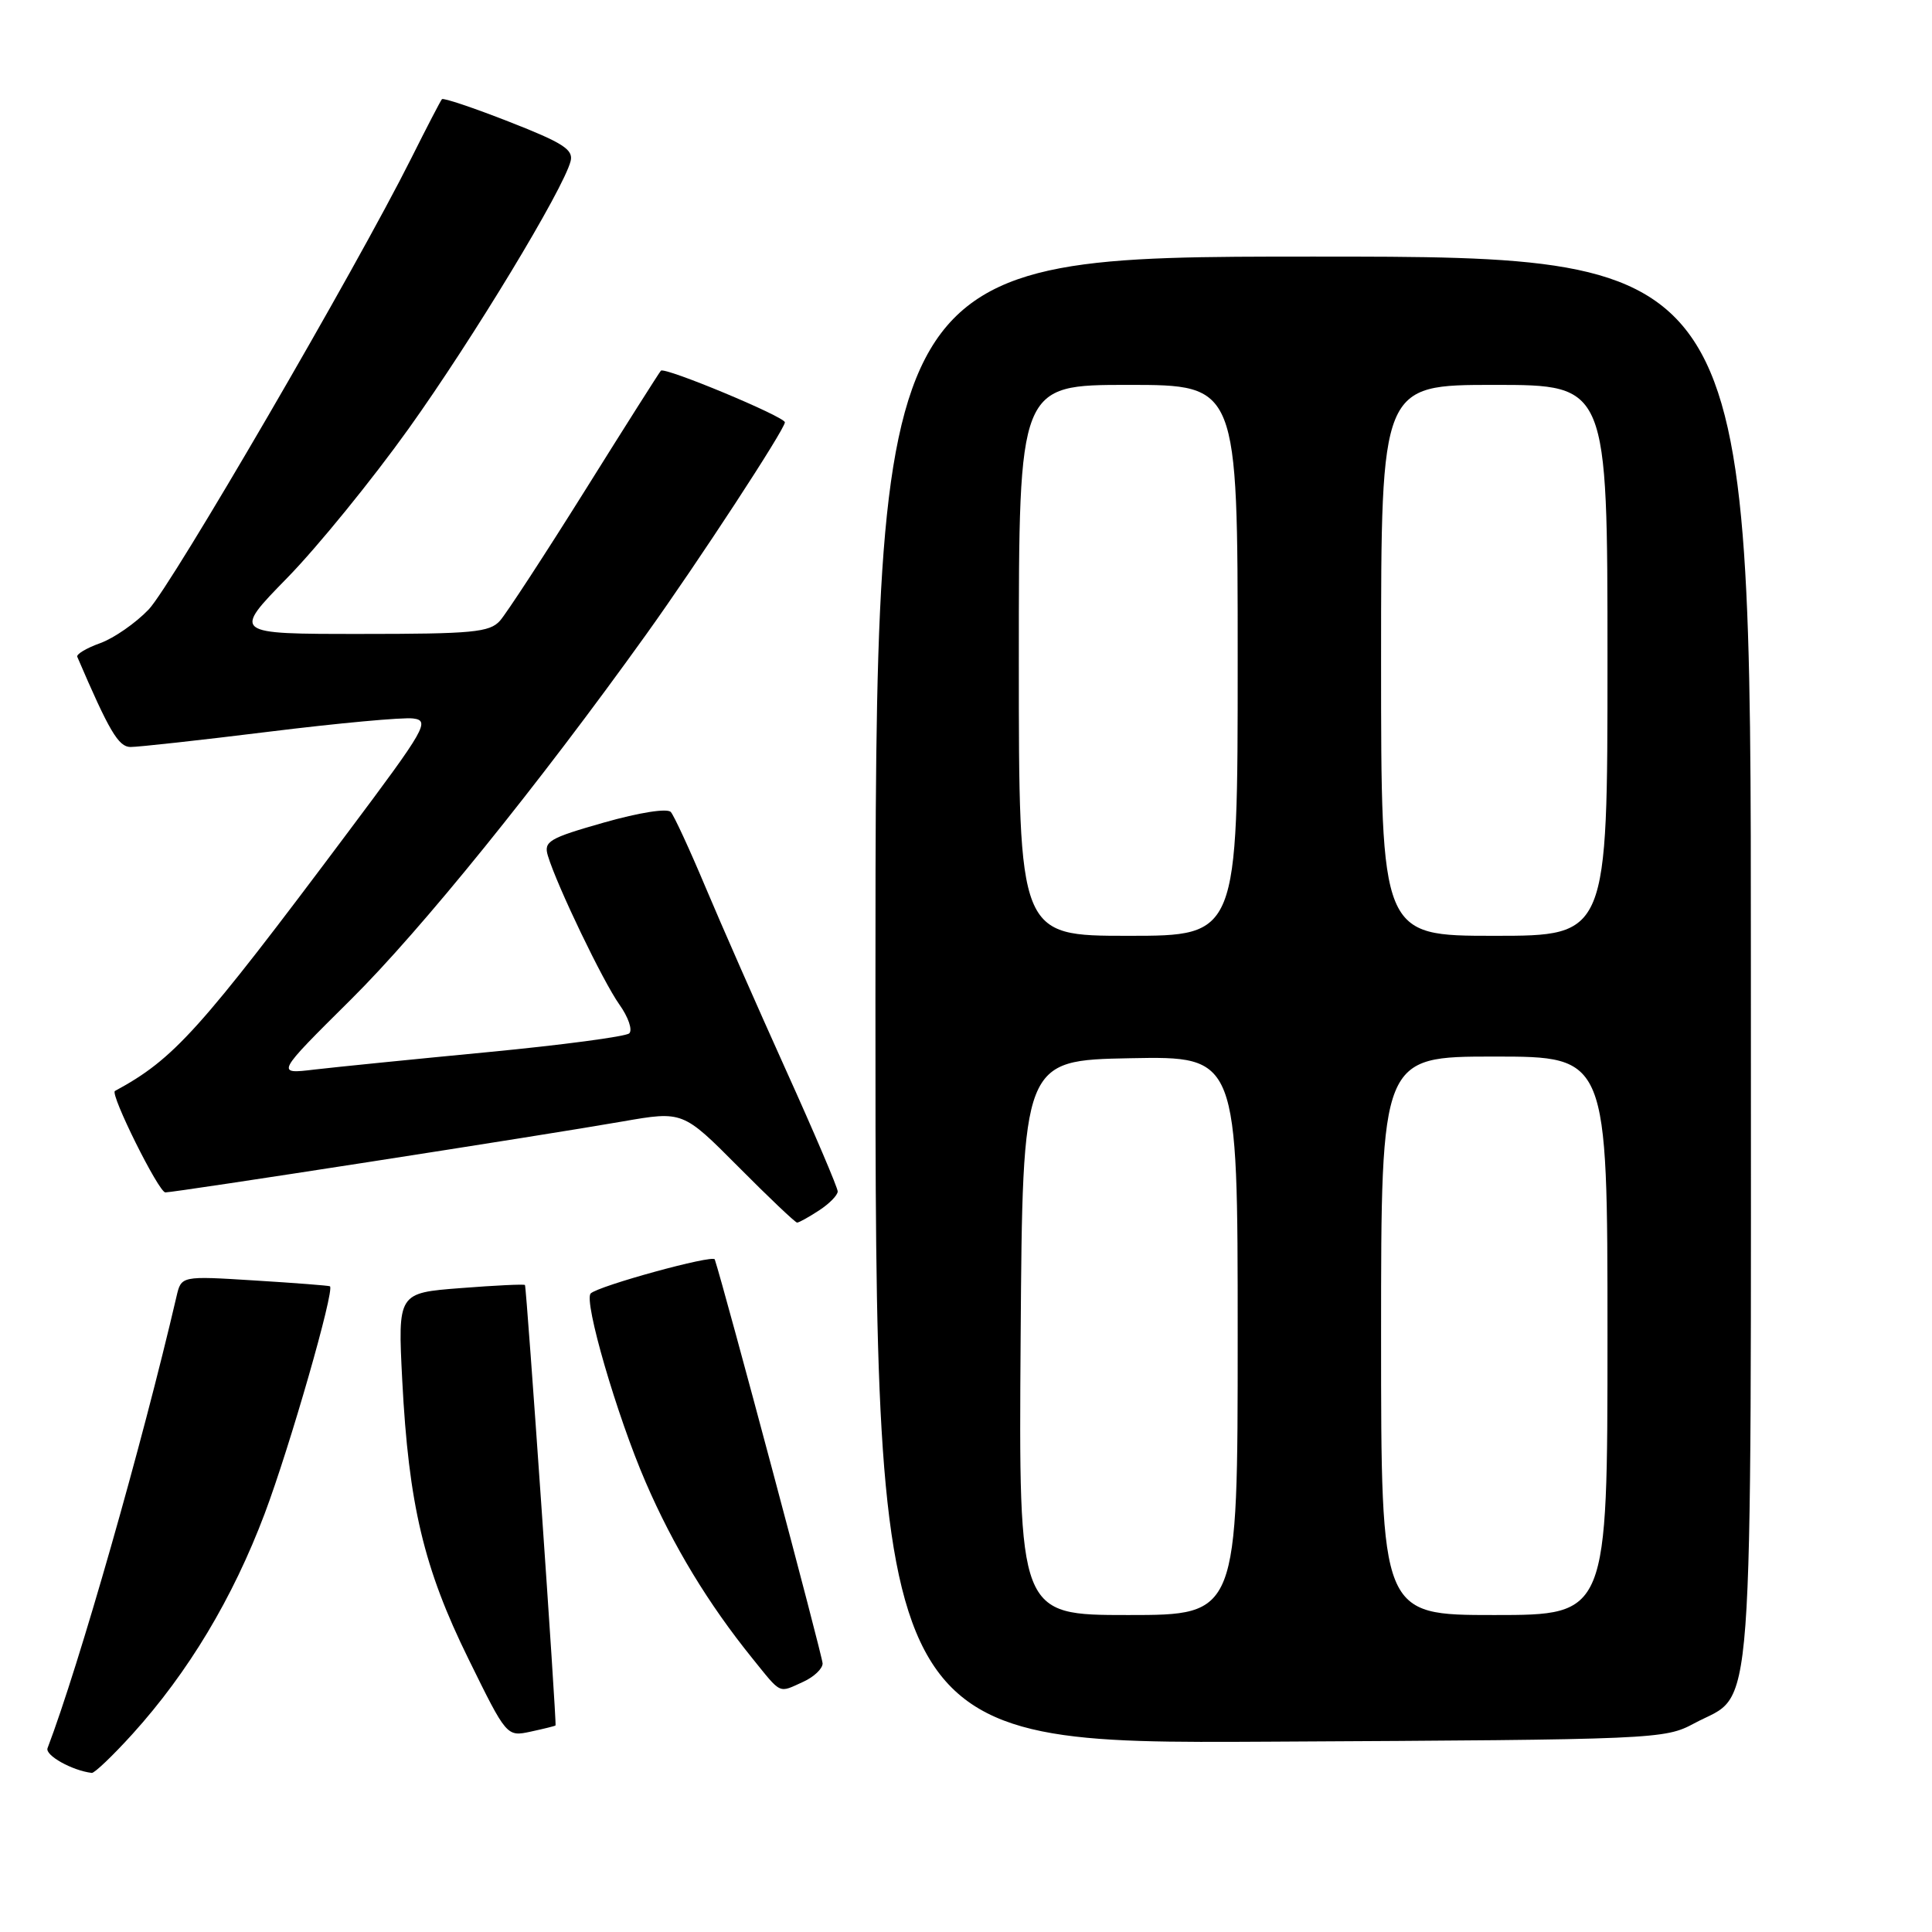 <?xml version="1.0" encoding="UTF-8" standalone="no"?>
<!DOCTYPE svg PUBLIC "-//W3C//DTD SVG 1.1//EN" "http://www.w3.org/Graphics/SVG/1.1/DTD/svg11.dtd" >
<svg xmlns="http://www.w3.org/2000/svg" xmlns:xlink="http://www.w3.org/1999/xlink" version="1.1" viewBox="0 0 256 256">
 <g >
 <path fill="currentColor"
d=" M 17.57 229.75 C 24.97 221.56 30.84 211.78 35.07 200.57 C 38.40 191.73 44.37 170.93 43.72 170.44 C 43.60 170.35 39.12 170.00 33.76 169.67 C 24.02 169.06 24.02 169.06 23.39 171.78 C 18.83 191.40 10.45 220.75 6.30 231.64 C 5.94 232.59 9.56 234.61 12.16 234.92 C 12.52 234.96 14.95 232.64 17.57 229.75 Z  M 224.50 228.35 C 232.57 224.00 232.00 231.67 232.00 127.10 C 232.00 34.00 232.00 34.00 174.00 34.00 C 116.00 34.00 116.00 34.00 116.00 132.53 C 116.00 231.07 116.00 231.07 168.25 230.78 C 219.57 230.51 220.57 230.46 224.50 228.35 Z  M 73.61 228.63 C 73.79 228.42 69.77 170.52 69.56 170.27 C 69.45 170.14 65.62 170.32 61.04 170.68 C 52.71 171.32 52.71 171.32 53.30 182.91 C 54.15 199.35 56.15 207.79 62.07 219.81 C 67.14 230.13 67.14 230.13 70.32 229.45 C 72.07 229.07 73.55 228.71 73.61 228.63 Z  M 106.45 222.84 C 107.85 222.20 109.00 221.11 109.00 220.42 C 109.00 219.48 96.00 170.77 94.71 166.88 C 94.49 166.21 79.28 170.39 78.27 171.39 C 77.31 172.36 81.74 187.60 85.55 196.39 C 89.20 204.84 93.85 212.51 99.70 219.75 C 103.61 224.59 103.11 224.36 106.45 222.84 Z  M 108.54 160.38 C 109.89 159.50 111.00 158.37 111.00 157.87 C 111.00 157.38 107.91 150.12 104.12 141.74 C 100.34 133.36 95.54 122.45 93.46 117.50 C 91.38 112.55 89.32 108.09 88.89 107.60 C 88.43 107.07 84.72 107.66 80.03 108.99 C 72.72 111.07 72.02 111.49 72.60 113.40 C 73.81 117.39 79.89 130.03 82.06 133.09 C 83.26 134.77 83.85 136.50 83.37 136.93 C 82.89 137.35 74.47 138.47 64.67 139.41 C 54.86 140.35 44.51 141.39 41.68 141.72 C 36.52 142.34 36.52 142.34 46.52 132.42 C 55.83 123.18 71.30 104.05 85.67 84.00 C 92.49 74.48 104.00 56.88 104.00 55.96 C 104.00 55.22 88.07 48.58 87.57 49.12 C 87.37 49.33 82.84 56.47 77.51 65.00 C 72.17 73.53 67.10 81.29 66.25 82.25 C 64.88 83.79 62.62 84.00 47.75 84.00 C 30.80 84.00 30.80 84.00 38.07 76.56 C 42.07 72.47 49.30 63.58 54.14 56.81 C 62.70 44.84 74.65 25.09 75.61 21.35 C 76.00 19.82 74.59 18.92 67.48 16.14 C 62.76 14.29 58.74 12.94 58.56 13.14 C 58.38 13.34 56.54 16.88 54.48 21.00 C 47.13 35.68 22.76 77.55 19.70 80.76 C 17.99 82.55 15.10 84.56 13.28 85.22 C 11.46 85.87 10.09 86.69 10.24 87.03 C 14.47 96.89 15.70 98.97 17.29 98.98 C 18.27 98.99 26.55 98.08 35.68 96.95 C 44.82 95.82 53.39 95.03 54.73 95.20 C 57.01 95.48 56.43 96.50 46.15 110.22 C 26.37 136.65 23.06 140.32 15.23 144.56 C 14.54 144.94 21.03 158.00 21.91 158.00 C 23.22 158.00 72.22 150.40 82.49 148.60 C 90.48 147.21 90.48 147.21 97.83 154.60 C 101.87 158.67 105.38 162.00 105.62 162.00 C 105.87 162.00 107.18 161.27 108.54 160.38 Z  M 135.24 177.25 C 135.50 140.50 135.50 140.50 149.75 140.22 C 164.00 139.95 164.00 139.95 164.00 176.97 C 164.00 214.00 164.00 214.00 149.49 214.00 C 134.98 214.00 134.98 214.00 135.24 177.25 Z  M 183.00 177.00 C 183.00 140.00 183.00 140.00 198.00 140.00 C 213.00 140.00 213.00 140.00 213.00 177.00 C 213.00 214.00 213.00 214.00 198.00 214.00 C 183.00 214.00 183.00 214.00 183.00 177.00 Z  M 135.00 87.50 C 135.00 51.00 135.00 51.00 149.50 51.00 C 164.00 51.00 164.00 51.00 164.00 87.50 C 164.00 124.00 164.00 124.00 149.50 124.00 C 135.00 124.00 135.00 124.00 135.00 87.50 Z  M 183.00 87.50 C 183.00 51.00 183.00 51.00 198.00 51.00 C 213.00 51.00 213.00 51.00 213.00 87.50 C 213.00 124.00 213.00 124.00 198.00 124.00 C 183.00 124.00 183.00 124.00 183.00 87.50 Z "/>
</g>
</svg>